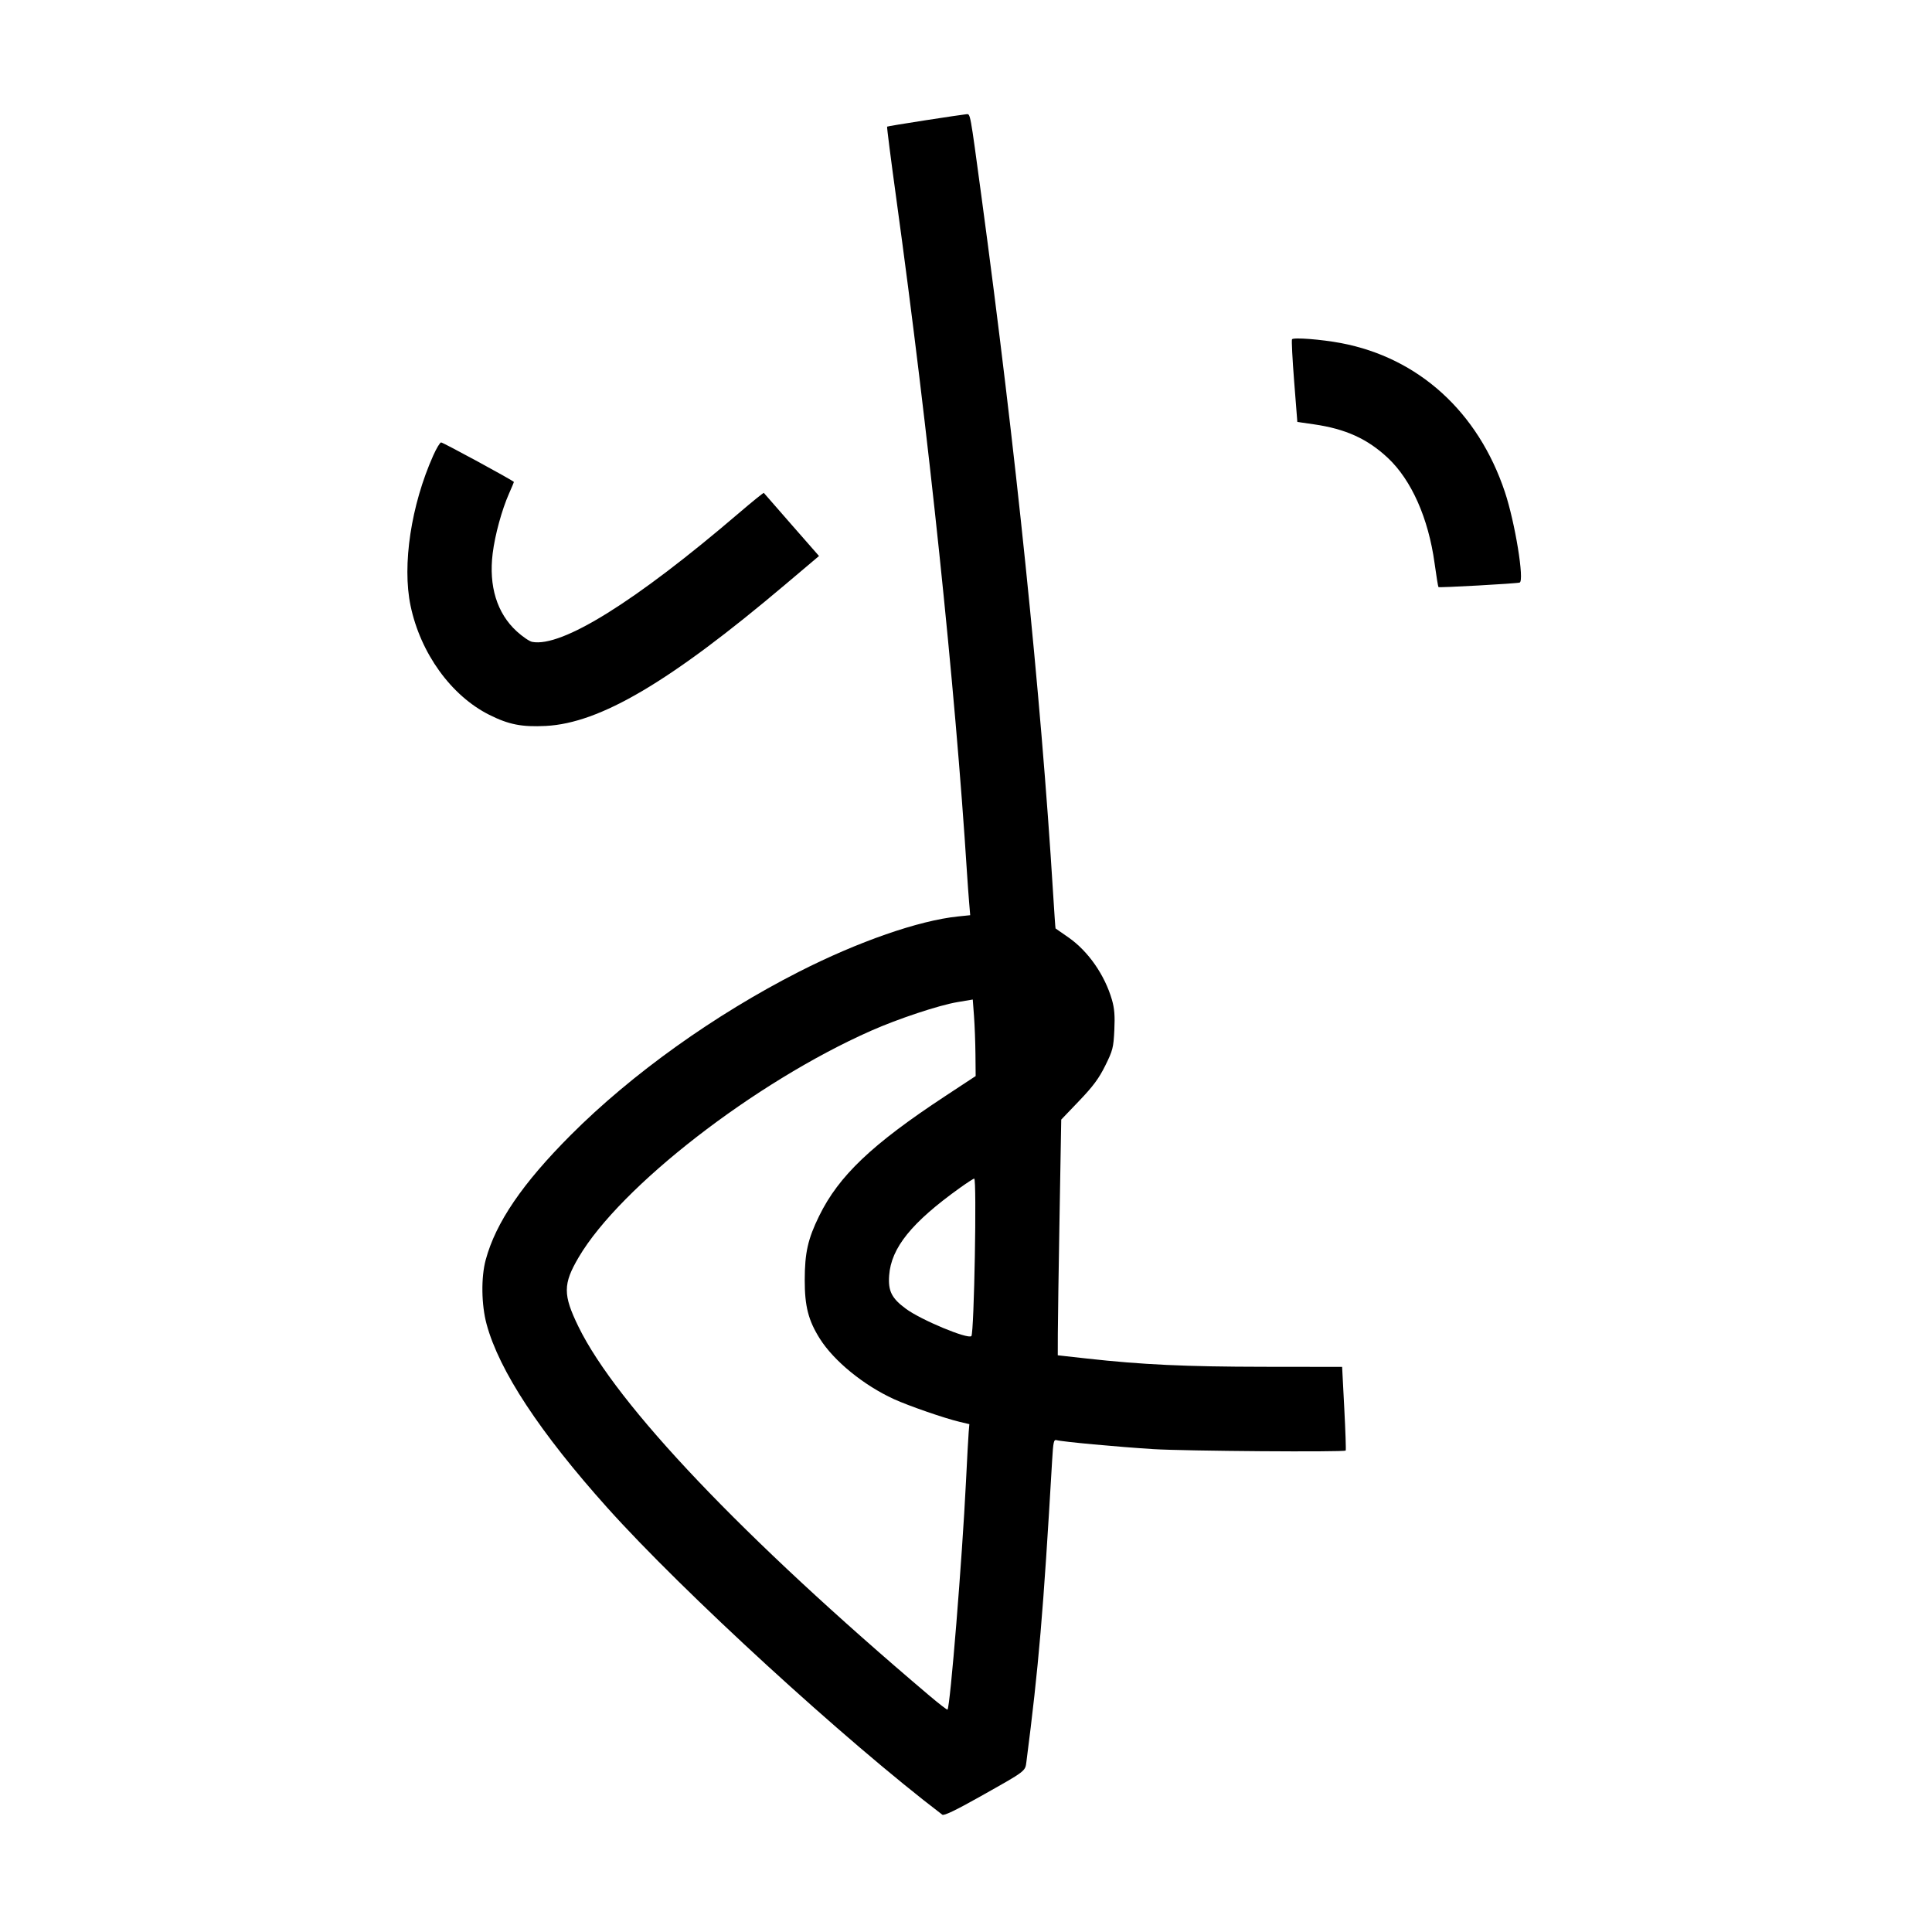 <svg xmlns="http://www.w3.org/2000/svg" width="1000" height="1000" viewBox="0 0 1000 1000" version="1.1">
	<path d="M 479 62.257 C 468.275 63.911, 459.350 65.393, 459.166 65.549 C 458.983 65.706, 461.115 82.409, 463.905 102.667 C 480.711 224.704, 494.355 354.872, 500.523 452 C 500.820 456.675, 501.313 463.471, 501.618 467.103 L 502.173 473.706 495.837 474.361 C 475.559 476.458, 444.230 487.355, 413.500 503 C 369.827 525.234, 326.899 555.948, 295.473 587.444 C 270.409 612.565, 256.637 632.759, 251.409 652.058 C 248.945 661.152, 249.139 675.308, 251.866 685.413 C 258.340 709.404, 279.444 741.475, 314.438 780.500 C 353.485 824.046, 437.633 901.144, 487.733 939.278 C 488.581 939.924, 494.658 937.015, 507.233 929.944 C 531.309 916.405, 530.622 916.923, 531.285 911.777 C 537.617 862.652, 539.994 834.777, 544.595 755.718 C 545.139 746.369, 545.441 745, 546.861 745.417 C 549.636 746.231, 578.562 748.912, 597 750.063 C 613.078 751.067, 695.651 751.682, 696.529 750.804 C 696.739 750.595, 696.408 740.766, 695.795 728.962 L 694.681 707.500 654.090 707.451 C 613.646 707.402, 591.119 706.348, 562.500 703.167 L 547.500 701.500 547.528 690.500 C 547.543 684.450, 547.947 657, 548.425 629.500 L 549.294 579.500 558.573 569.802 C 565.799 562.250, 568.787 558.217, 572.077 551.577 C 575.979 543.701, 576.338 542.299, 576.776 533.210 C 577.135 525.757, 576.834 521.941, 575.537 517.478 C 571.805 504.643, 563.300 492.414, 553.149 485.291 C 549.492 482.725, 546.431 480.597, 546.347 480.562 C 546.263 480.528, 545.682 472.175, 545.056 462 C 538.719 358.911, 525.824 233.573, 507.968 101.500 C 501.998 57.338, 502.298 58.966, 500.171 59.124 C 499.252 59.193, 489.725 60.602, 479 62.257 M 668.742 175.624 C 668.449 176.106, 668.950 185.927, 669.855 197.448 L 671.500 218.396 680.092 219.634 C 696.497 221.998, 707.810 227.140, 718.358 237.027 C 730.568 248.472, 739.346 268.254, 742.532 291.500 C 743.436 298.100, 744.342 303.668, 744.545 303.873 C 744.950 304.284, 784.854 302.065, 786.558 301.537 C 789.130 300.741, 784.193 270.427, 778.917 254.624 C 765.085 213.193, 734.257 185.187, 694.110 177.582 C 683.942 175.656, 669.404 174.534, 668.742 175.624 M 224.251 235.750 C 212.778 261.419, 208.092 292.414, 212.497 313.500 C 217.629 338.071, 233.493 360.077, 253.206 369.972 C 263.297 375.037, 270.090 376.376, 282.500 375.746 C 310.609 374.320, 346.766 352.976, 406.337 302.643 L 423.921 287.786 409.775 271.643 C 401.995 262.764, 395.509 255.333, 395.361 255.129 C 395.213 254.925, 389.334 259.685, 382.296 265.705 C 328.752 311.511, 290.766 335.163, 275.446 332.235 C 274.036 331.965, 270.444 329.516, 267.465 326.794 C 257.232 317.441, 252.901 303.395, 255.012 286.407 C 256.195 276.882, 259.745 263.894, 263.463 255.487 C 264.858 252.332, 266 249.628, 266 249.476 C 266 248.924, 229.333 229, 228.317 229 C 227.740 229, 225.910 232.037, 224.251 235.750 M 495.500 518.703 C 485.925 520.317, 464.832 527.321, 450.716 533.573 C 390.673 560.167, 321.108 614.088, 299.527 650.764 C 291.369 664.627, 291.352 670.169, 299.415 686.694 C 319.121 727.080, 384.446 795.783, 480.772 877.430 C 485.872 881.753, 490.218 885.112, 490.430 884.895 C 491.825 883.468, 498.027 806.912, 499.981 767 C 500.560 755.175, 501.192 743.618, 501.386 741.318 L 501.739 737.137 496.619 735.925 C 488.884 734.094, 470.357 727.685, 462.749 724.209 C 447.050 717.036, 431.643 704.472, 424.337 692.885 C 418.406 683.478, 416.503 676.074, 416.528 662.500 C 416.554 648.387, 418.156 641.284, 424.003 629.352 C 434.166 608.612, 451.296 592.323, 489.160 567.395 L 505 556.966 504.894 545.733 C 504.836 539.555, 504.498 530.642, 504.144 525.927 L 503.500 517.354 495.500 518.703 M 496.906 614.797 C 471.862 632.725, 461.256 645.845, 460.223 660.173 C 459.639 668.283, 461.526 672.013, 468.979 677.485 C 476.859 683.269, 501.013 693.320, 502.783 691.550 C 504.215 690.118, 505.658 609.966, 504.250 610.039 C 503.837 610.060, 500.533 612.201, 496.906 614.797 " stroke="none" fill="black" fill-rule="evenodd"/>
</svg>